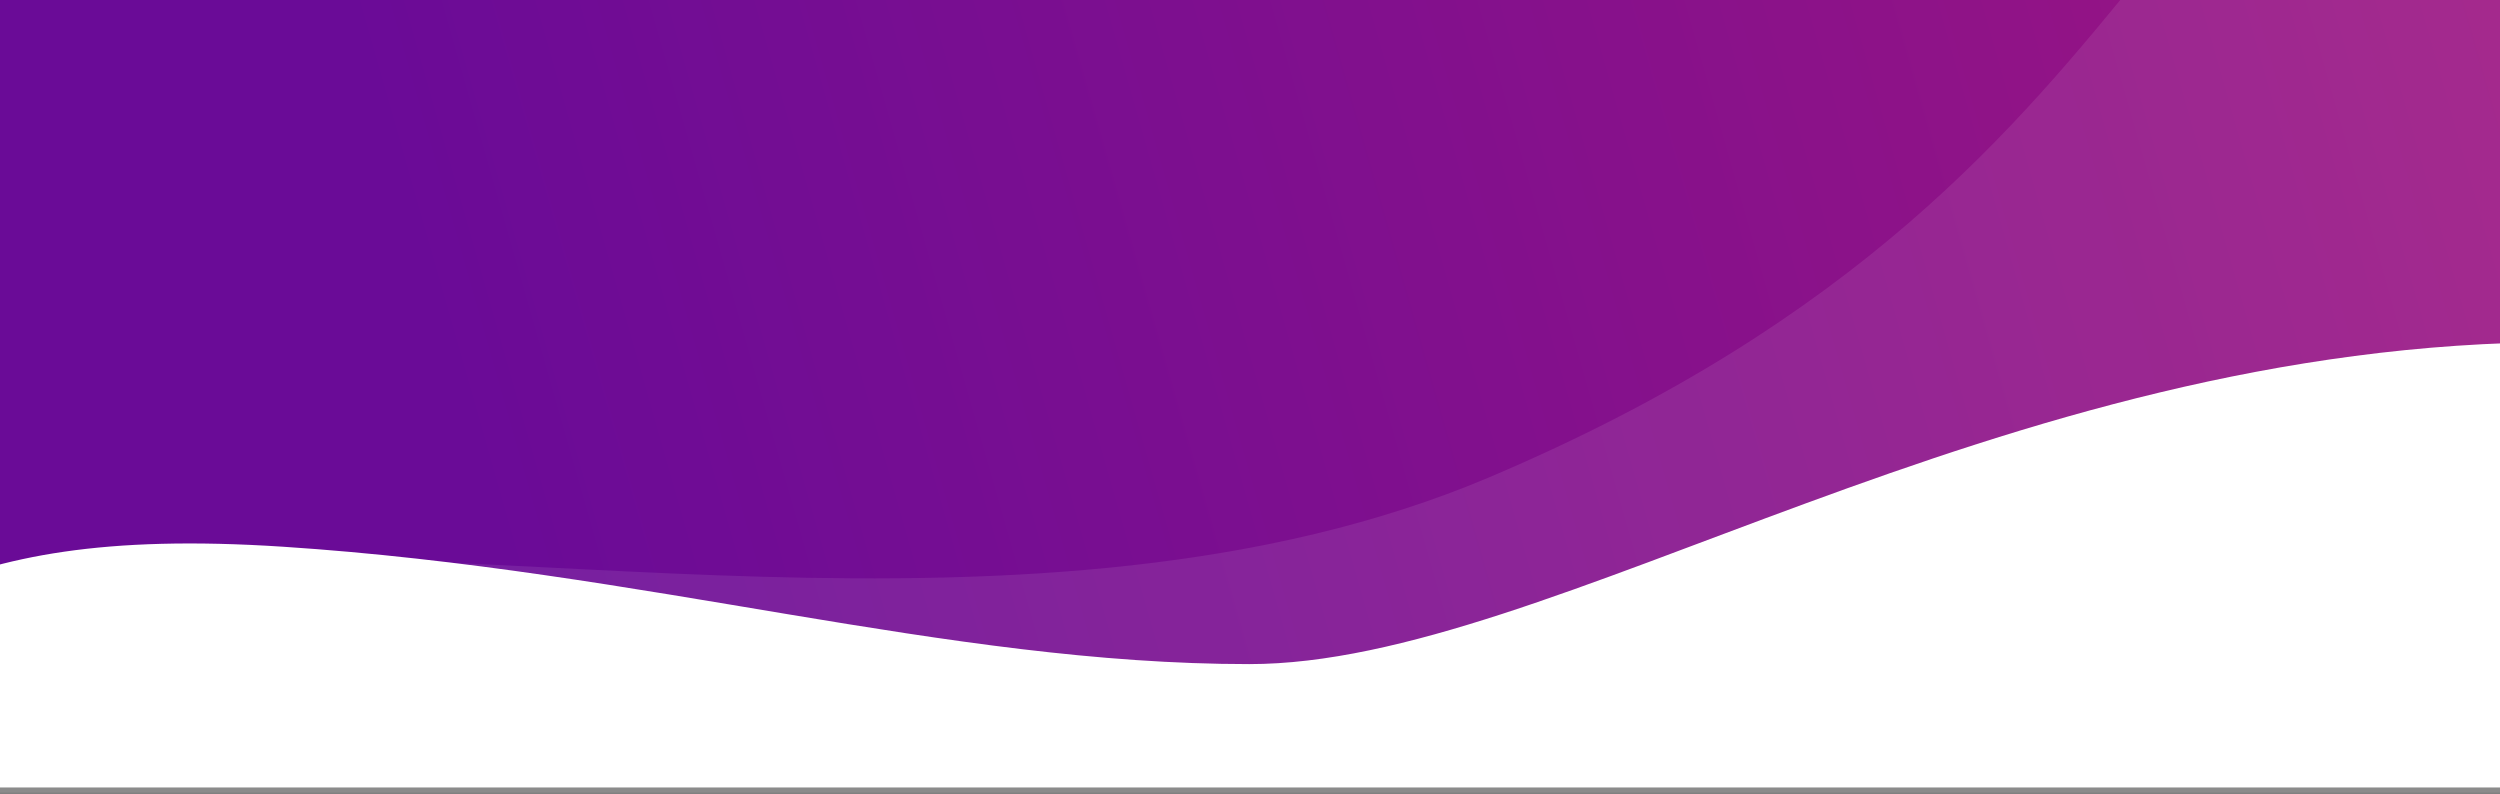 <?xml version="1.0" encoding="UTF-8"?>
<svg width="469px" height="149px" viewBox="0 0 469 149" version="1.1" xmlns="http://www.w3.org/2000/svg" xmlns:xlink="http://www.w3.org/1999/xlink">
    <rect x="0" y="0" width="469" height="149" fill="#808080" stroke="none"/>
    <!-- Generator: Sketch 53.2 (72643) - https://sketchapp.com -->
    <title>Group 6</title>
    <desc>Created with Sketch.</desc>
    <defs>
        <linearGradient x1="105.435%" y1="44.411%" x2="19.206%" y2="52.501%" id="linearGradient-1">
            <stop stop-color="#9E1681" offset="0%"></stop>
            <stop stop-color="#6A0B97" offset="99.913%"></stop>
        </linearGradient>
        <path d="M7.153,192.024 C53.342,174.787 60.094,154.038 128.144,158.5 C196.194,162.963 252.442,180.517 309.366,180.517 C366.291,180.517 449.097,120.119 555.544,120.119 C555.544,141.445 554.652,169.291 552.866,203.654 L7.153,203.654 C-2.384,199.46 -2.384,195.584 7.153,192.024 Z" id="path-2"></path>
    </defs>
    <g id="Landing-Page" stroke="none" stroke-width="1" fill="none" fill-rule="evenodd">
        <g id="Landing-Page-Copy" transform="translate(-773, -5183)">
            <g id="Group-6-Copy" transform="translate(773, 5183)">
                <g id="Group-6" transform="translate(-75, -55.931)">
                    <rect id="Rectangle" fill="url(#linearGradient-1)" x="65.866" y="40.17" width="487" height="162.822"></rect>
                    <path d="M13.142,204.629 C47.7,181.027 77.692,167.105 103.116,162.861 C158.419,153.631 269.931,181.265 354.389,145.468 C493.482,86.514 472.379,6.74452005e-15 564.879,0 C564.879,6.075 561.767,74.285 555.544,204.629 L13.142,204.629 Z" id="Path-5" fill="#FFFFFF" opacity="0.087"></path>
                    <mask id="mask-3" fill="white">
                        <use xlink:href="#path-2"></use>
                    </mask>
                    <use id="Path-4" fill="#FFFFFF" opacity="0.06" xlink:href="#path-2"></use>
                </g>
            </g>
        </g>
    </g>
</svg>
